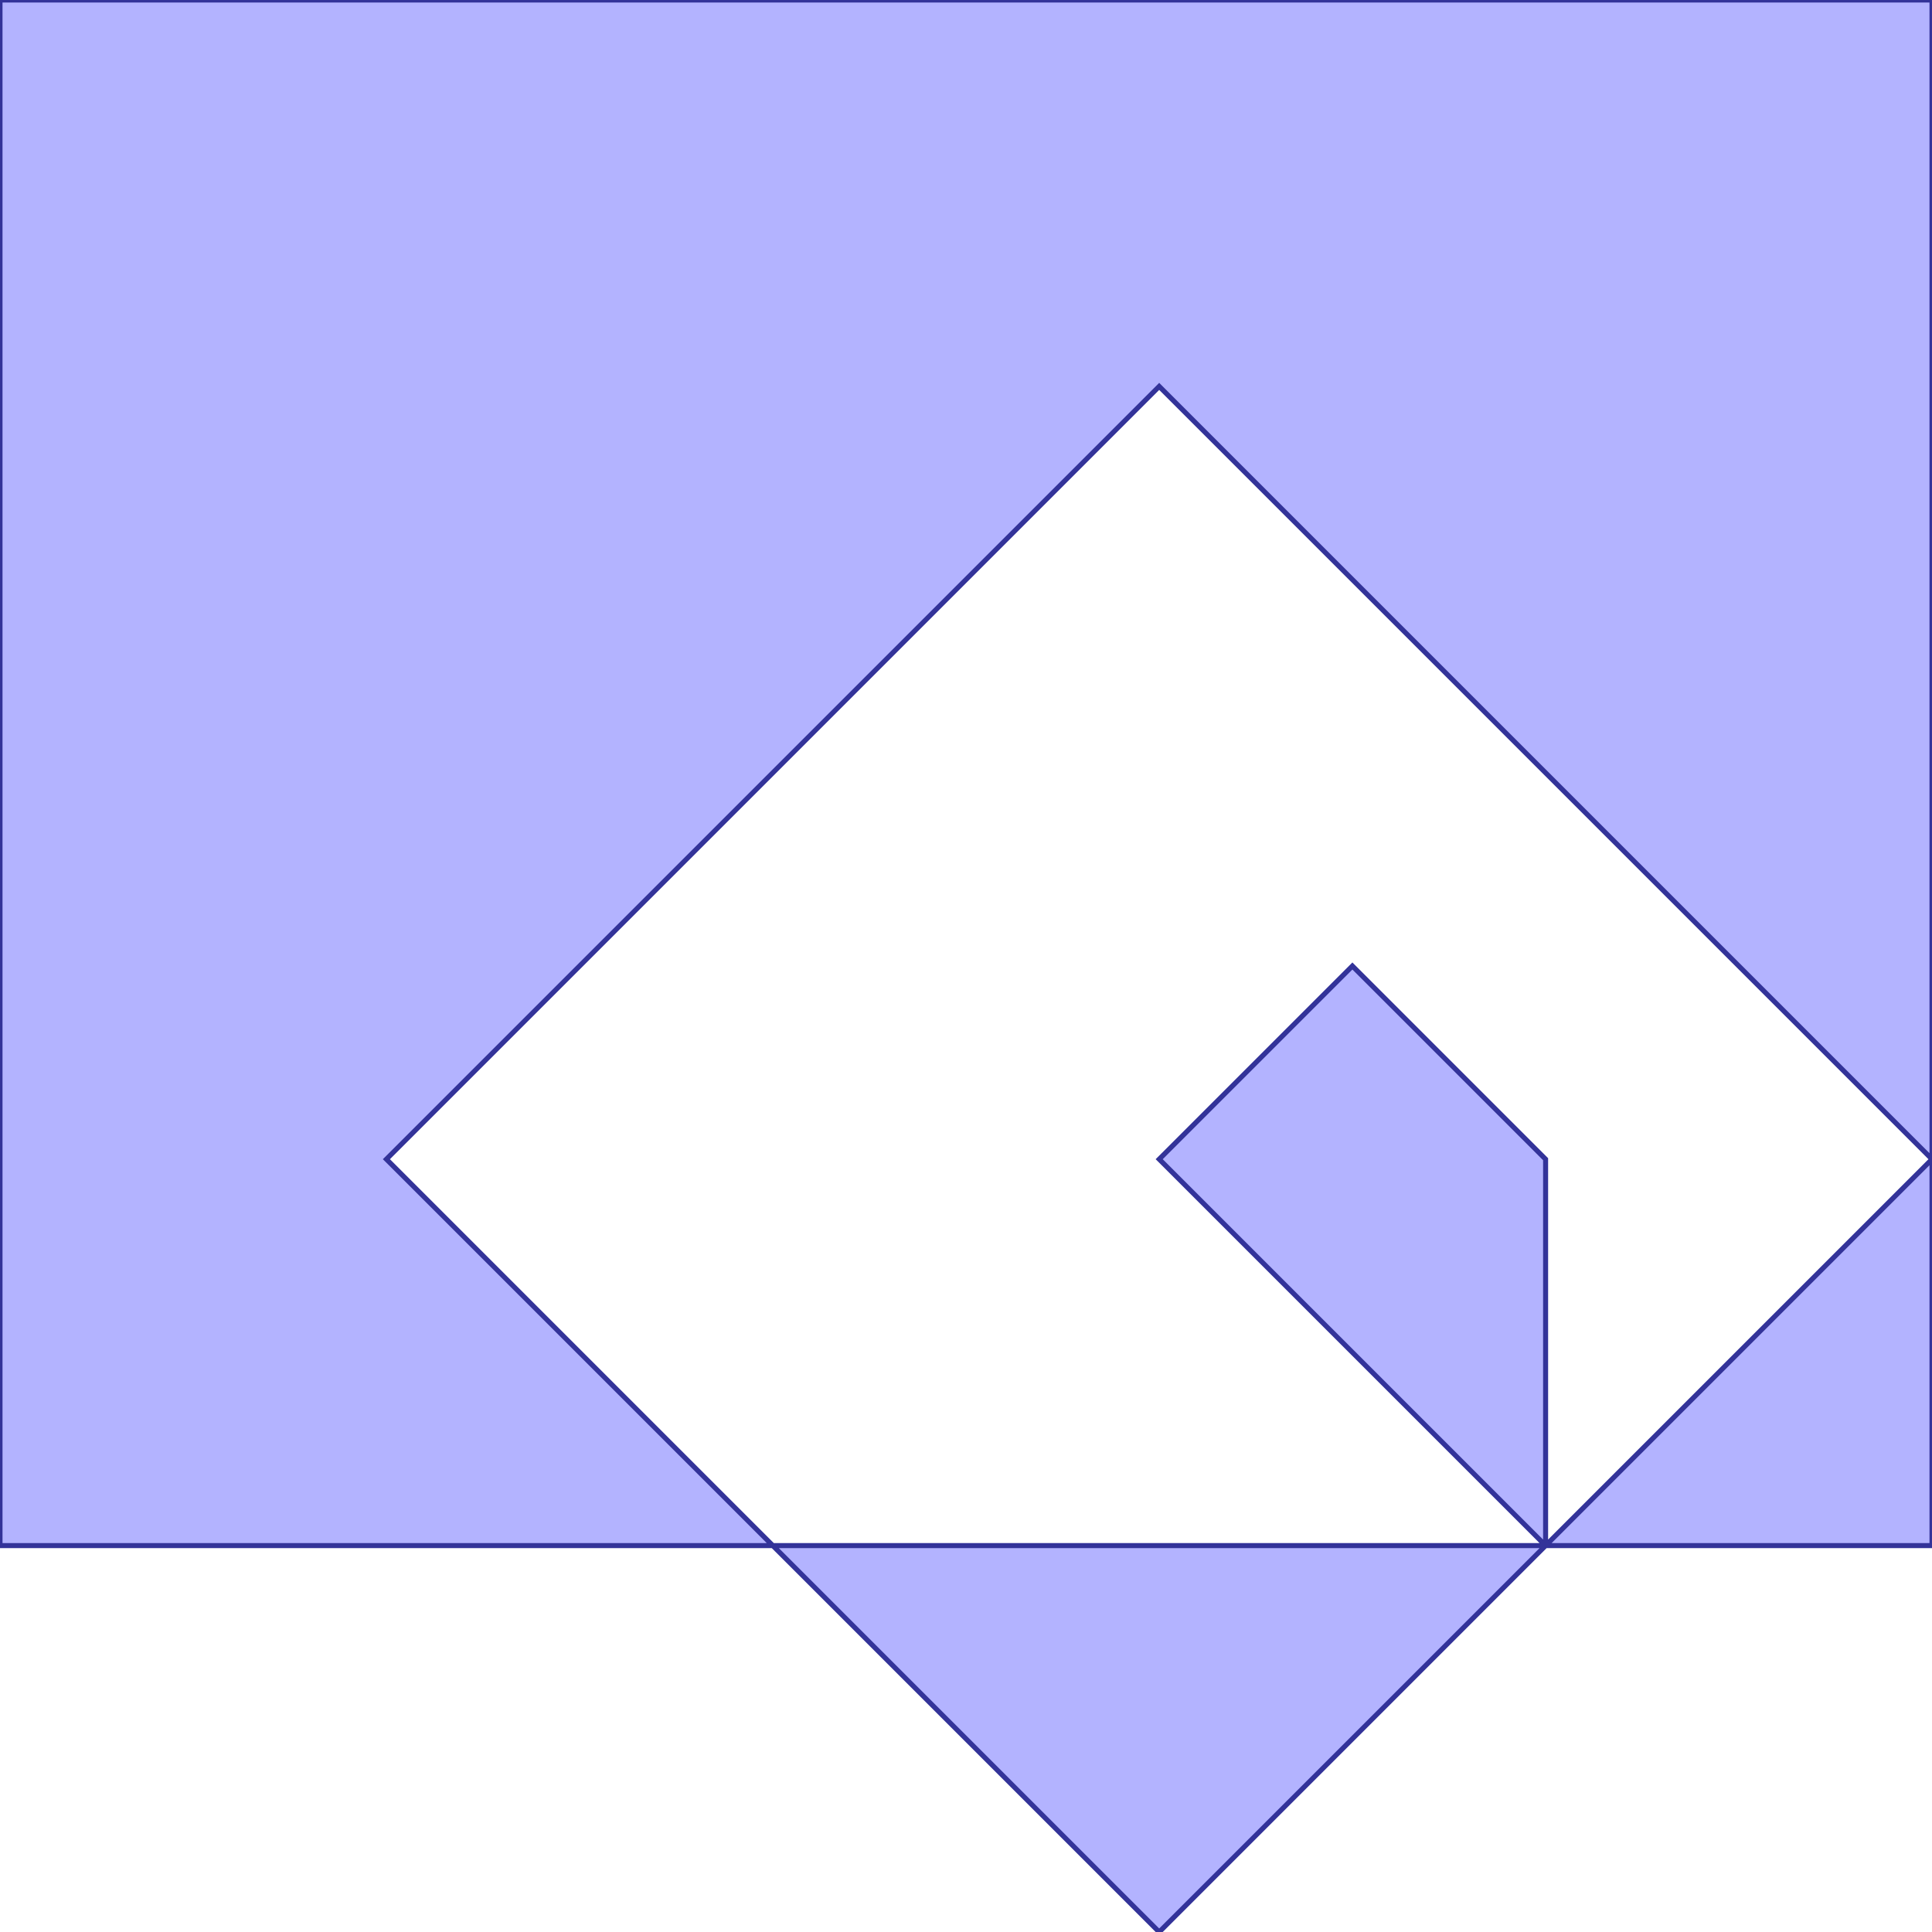 <?xml version="1.0" standalone="no"?>
<!DOCTYPE svg PUBLIC "-//W3C//DTD SVG 1.1//EN"
"http://www.w3.org/Graphics/SVG/1.1/DTD/svg11.dtd">
<svg  version="1.1" xmlns="http://www.w3.org/2000/svg" xmlns:xlink="http://www.w3.org/1999/xlink" viewBox="0 0 5 5">
<g title="A + B (CGAL Real)" fill-rule="evenodd">
<path d="M 4.0,4.0 L 3.0,5.0 L 2.0,4.0 L 0,4.0 L 0,0 L 5.0,0 L 5.0,3.0 L 5.0,4.0 L 4.0,4.0 M 5.0,3.0 L 3.0,1.0 L 1.0,3.0 L 2.0,4.0 L 4.0,4.0 L 3.0,3.0 L 3.5,2.5 L 4.0,3.0 L 4.0,4.0 L 5.0,3.0 z" style="fill-opacity:0.3;fill:rgb(0,0,255);stroke:rgb(51,51,153);stroke-width:0.013" />
</g></svg>